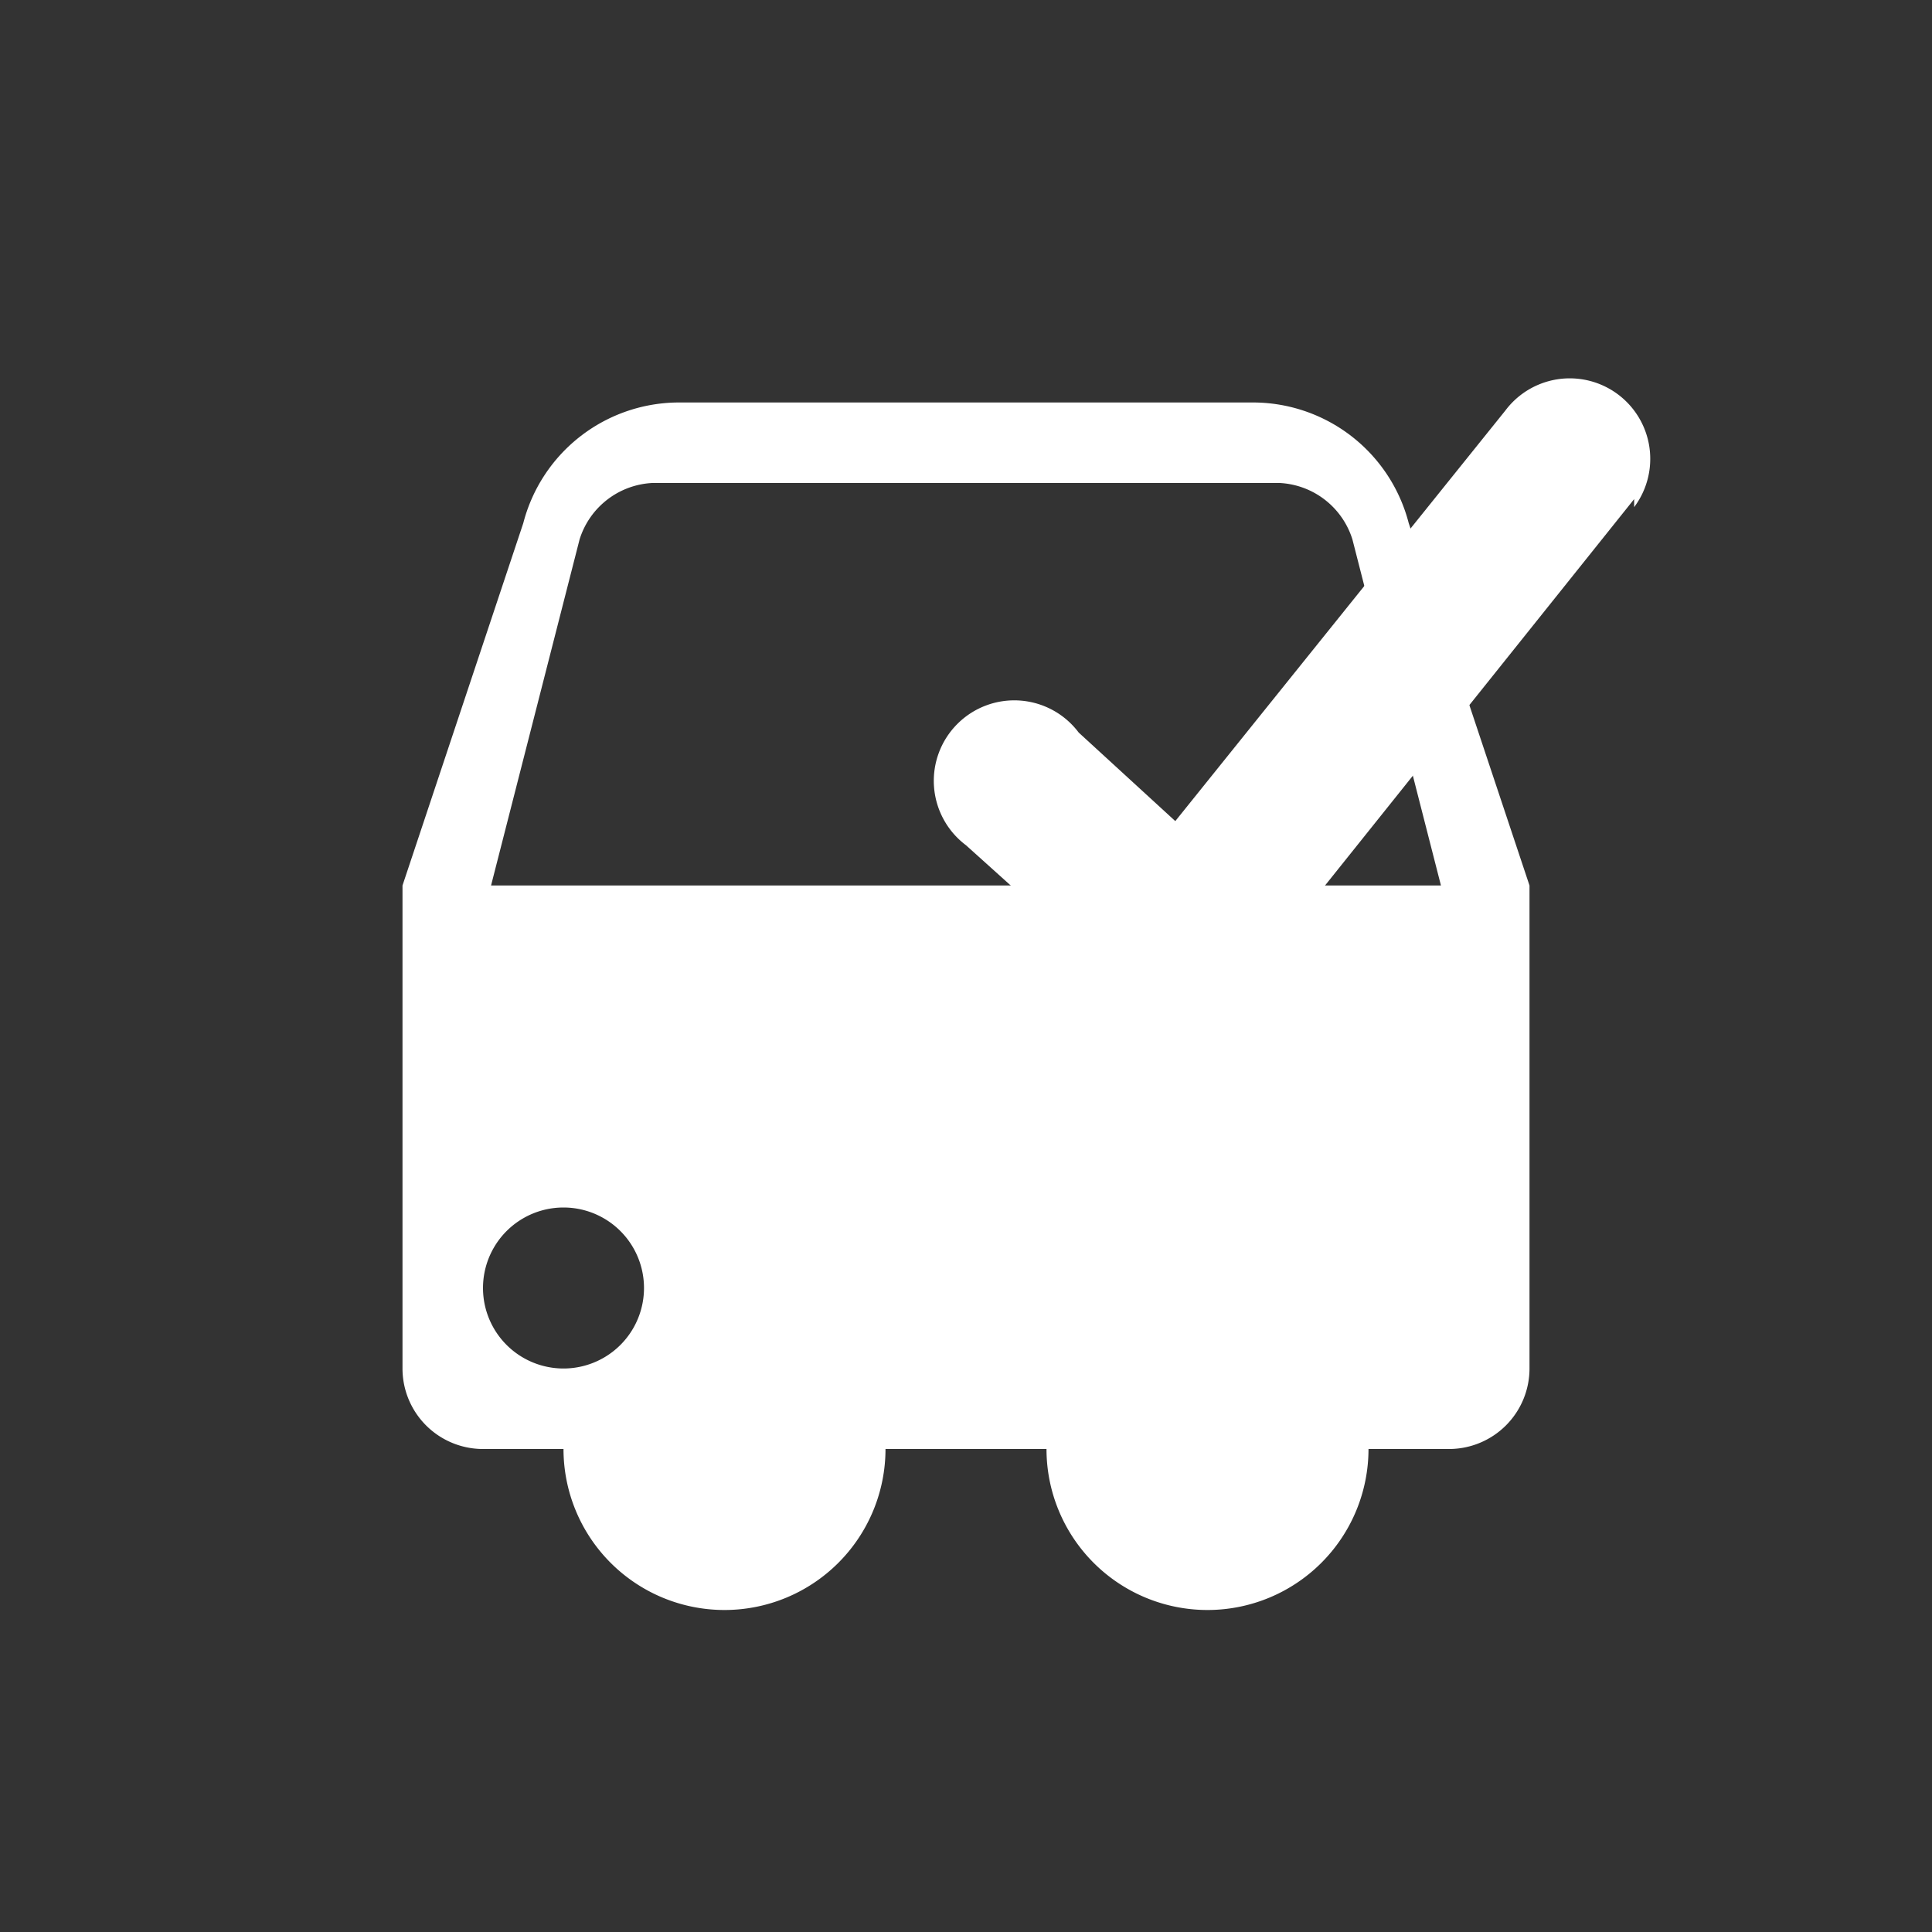 <svg xmlns="http://www.w3.org/2000/svg" width="36" height="36" viewBox="0 0 24 24" fill="white">
  <rect x="0" y="0" width="24" height="24" fill="#333333" stroke="none"/>
  <path d="M5 11l1.5-4.5A2 2 0 0 1 8.4 5h7.2a2 2 0 0 1 1.9 1.5L19 11v6a1 1 0 0 1-1 1h-1a2 2 0 1 1-4 0H11a2 2 0 1 1-4 0H6a1 1 0 0 1-1-1v-6zm2.2-4.3L6.1 11h11.8l-1.1-4.3a1 1 0 0 0-.9-.7H8.1a1 1 0 0 0-.9.7zM7 17a1 1 0 1 0 0-2 1 1 0 0 0 0 2zm10-1a1 1 0 1 1-2 0 1 1 0 0 1 2 0z"></path>
  <path d="M20.3 6.3a1 1 0 0 0-1.6-1.2l-4.1 5.1-1.2-1.1a1 1 0 1 0-1.4 1.4l2 1.8a1 1 0 0 0 1.5-.1l4.8-6z"></path>
</svg>
